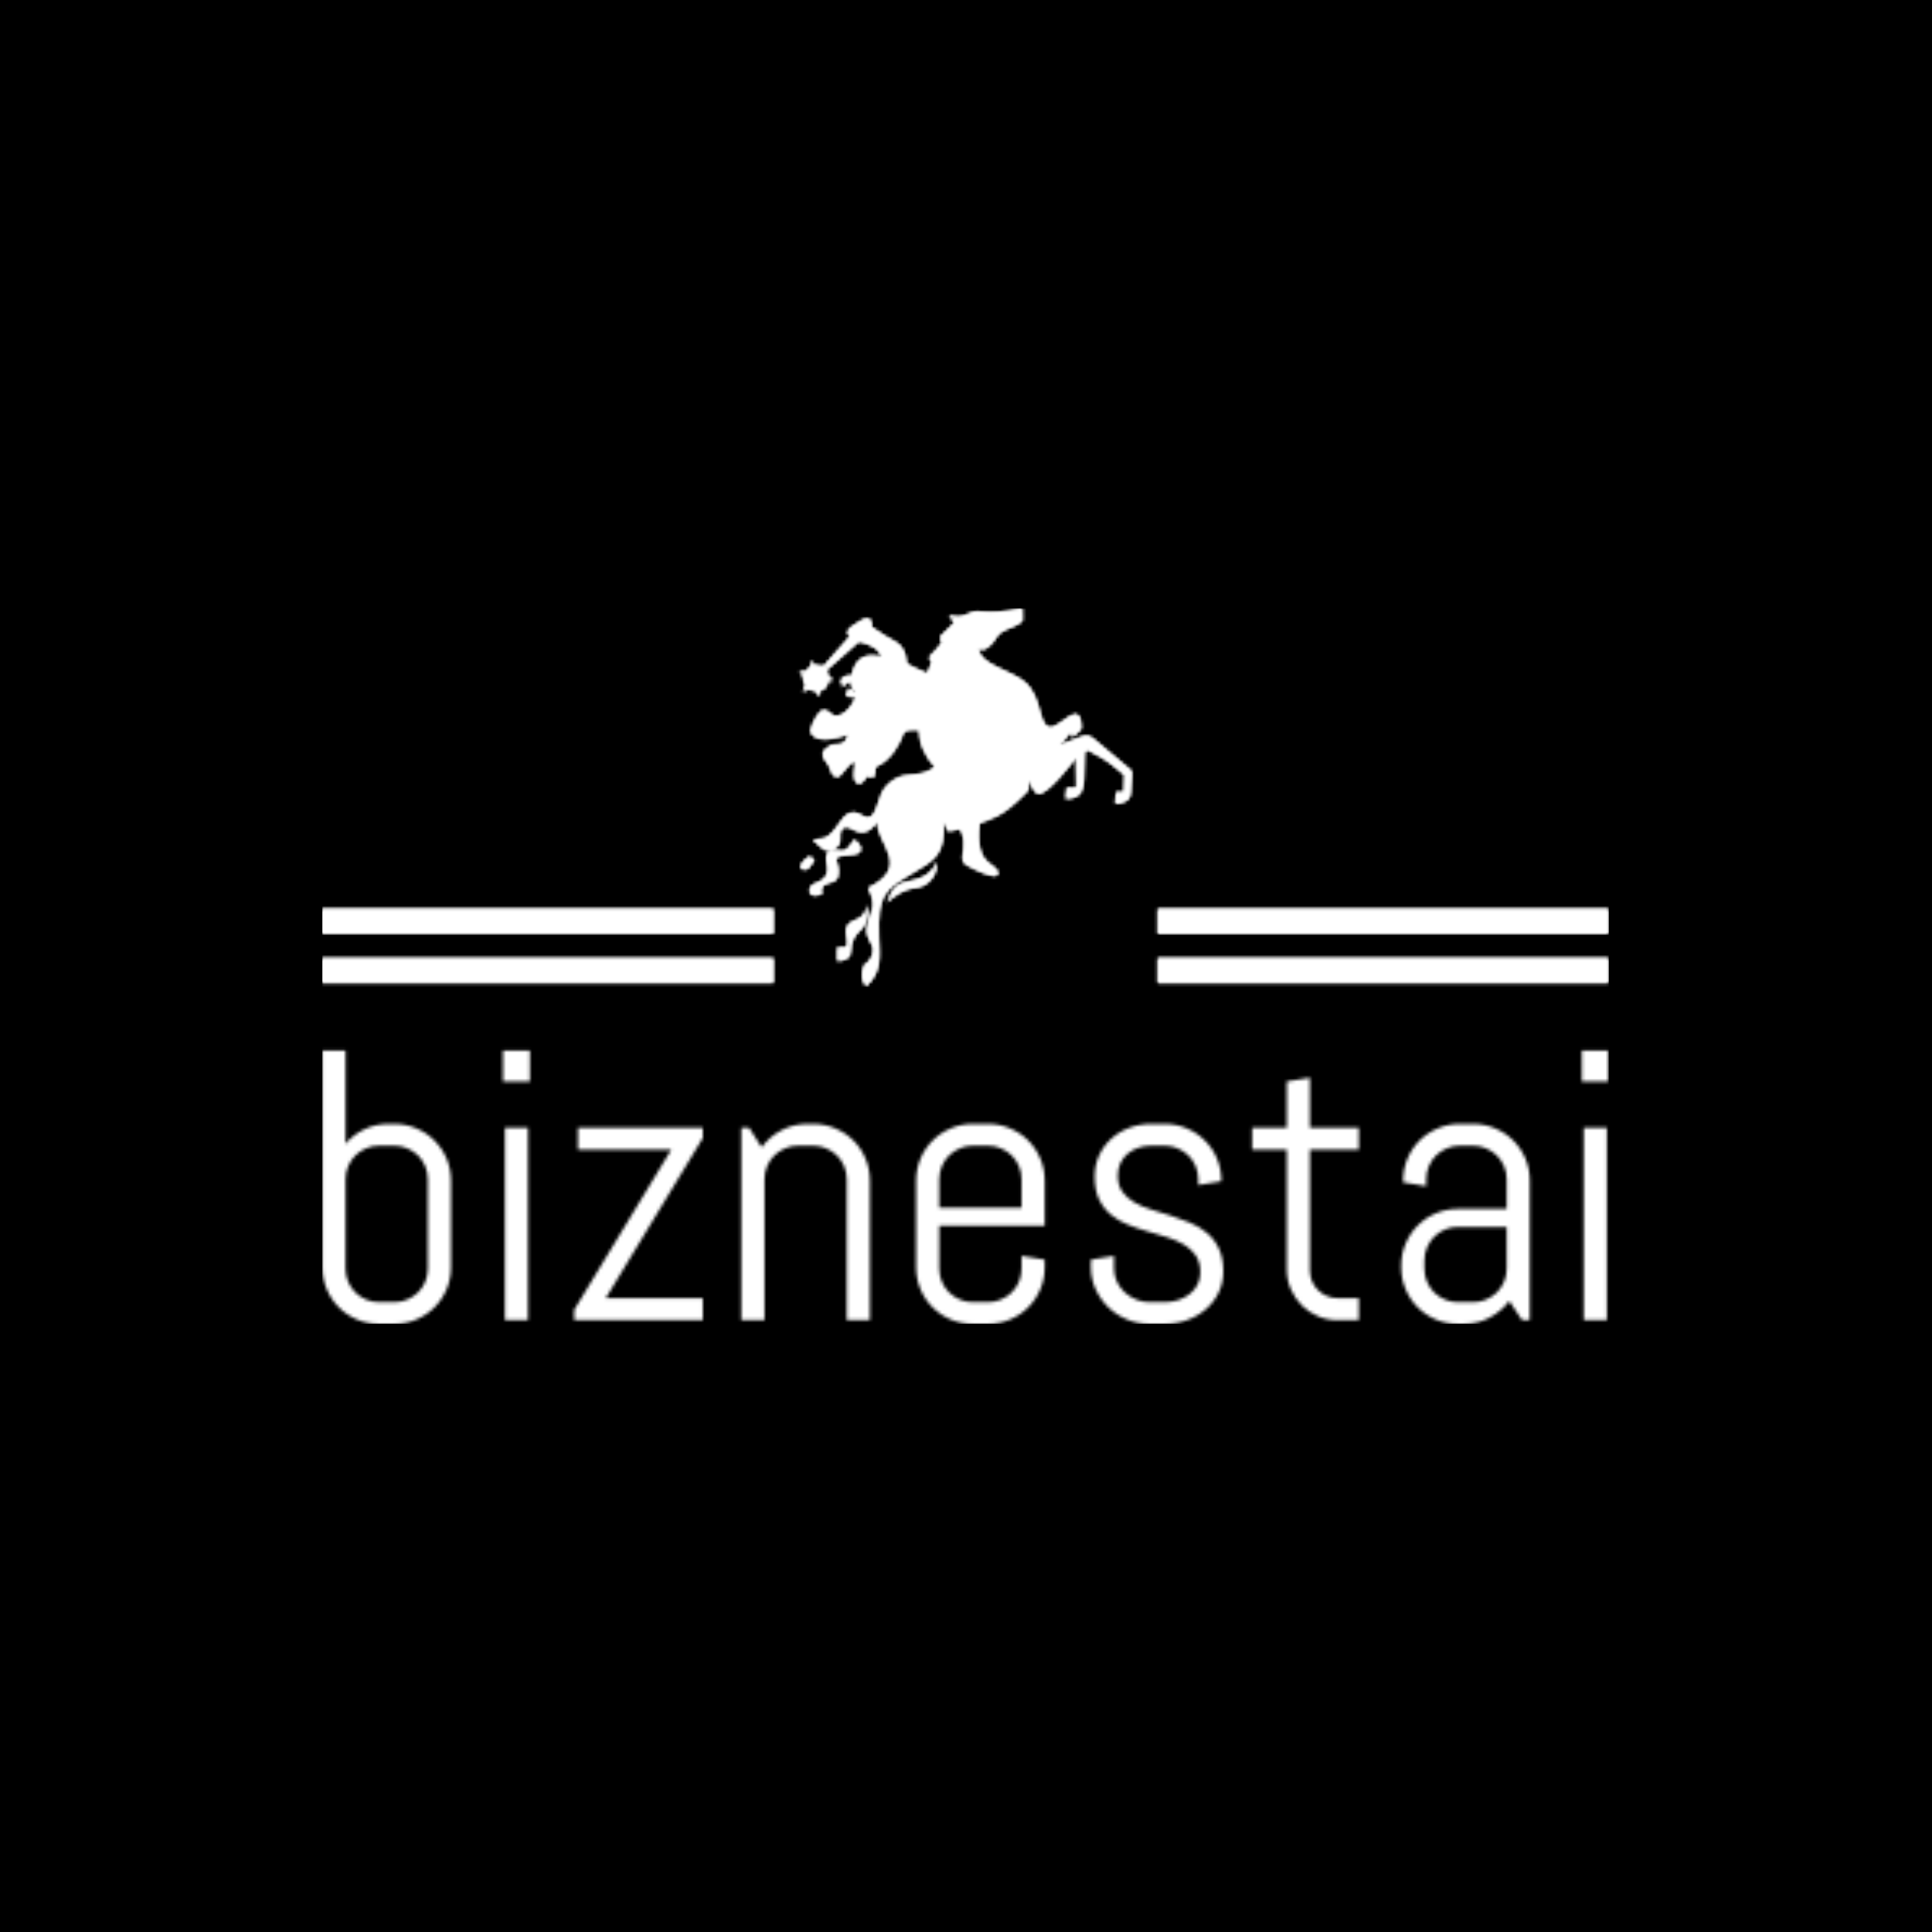<svg xmlns="http://www.w3.org/2000/svg" version="1.1" xmlns:xlink="http://www.w3.org/1999/xlink" xmlns:svgjs="http://svgjs.dev/svgjs" width="1500" height="1500" viewBox="0 0 1500 1500"><rect width="1500" height="1500" fill="#000000"></rect><g transform="matrix(0.667,0,0,0.667,249.394,472.322)"><svg viewBox="0 0 396 220" data-background-color="#000000" preserveAspectRatio="xMidYMid meet" height="833" width="1500" xmlns="http://www.w3.org/2000/svg" xmlns:xlink="http://www.w3.org/1999/xlink"><g id="tight-bounds" transform="matrix(1,0,0,1,0.24,0.004)"><svg viewBox="0 0 395.52 219.991" height="219.991" width="395.52"><g><svg viewBox="0 0 395.52 219.991" height="219.991" width="395.52"><g transform="matrix(1,0,0,1,0,135.963)"><svg viewBox="0 0 395.52 84.028" height="84.028" width="395.52"><g id="textblocktransform"><svg viewBox="0 0 395.52 84.028" height="84.028" width="395.52" id="textblock"><g><svg viewBox="0 0 395.52 84.028" height="84.028" width="395.52"><g transform="matrix(1,0,0,1,0,0)"><svg width="395.52" viewBox="3 -35.01 167.07 35.5" height="84.028" data-palette-color="url(#74180542-4597-4aa6-9eef-401b697a5ca6)"></svg></g></svg></g></svg></g></svg></g><g transform="matrix(1,0,0,1,138.649,0)"><svg viewBox="0 0 118.223 116.126" height="116.126" width="118.223"><g><svg xmlns="http://www.w3.org/2000/svg" xmlns:xlink="http://www.w3.org/1999/xlink" version="1.1" x="8" y="0" viewBox="12.268 7.138 75.463 85.727" enable-background="new 0 0 100 100" xml:space="preserve" height="116.126" width="102.223" class="icon-icon-0" data-fill-palette-color="accent" id="icon-0"></svg></g></svg></g><g></g></svg></g><defs></defs><mask id="fe9344e4-4577-46b7-b20e-74cb37c1d979"><g id="SvgjsG1790"><svg viewBox="0 0 395.52 219.991" height="219.991" width="395.52"><g><svg viewBox="0 0 395.52 219.991" height="219.991" width="395.52"><g transform="matrix(1,0,0,1,0,135.963)"><svg viewBox="0 0 395.52 84.028" height="84.028" width="395.52"><g id="SvgjsG1789"><svg viewBox="0 0 395.52 84.028" height="84.028" width="395.52" id="SvgjsSvg1788"><g><svg viewBox="0 0 395.52 84.028" height="84.028" width="395.52"><g transform="matrix(1,0,0,1,0,0)"><svg width="395.52" viewBox="3 -35.01 167.07 35.5" height="84.028" data-palette-color="url(#74180542-4597-4aa6-9eef-401b697a5ca6)"><path d="M19.7-6.86L19.7-6.86Q19.7-5.35 19.13-4 18.55-2.66 17.55-1.66 16.55-0.66 15.21-0.09 13.87 0.49 12.35 0.49L12.35 0.49 10.35 0.49Q8.84 0.49 7.5-0.09 6.15-0.66 5.15-1.66 4.15-2.66 3.58-4 3-5.35 3-6.86L3-6.86 3-35.01 6.01-35.01 6.01-22.9Q7.03-24.12 8.47-24.8 9.91-25.49 11.6-25.49L11.6-25.49 12.35-25.49Q13.87-25.49 15.21-24.91 16.55-24.34 17.55-23.34 18.55-22.34 19.13-21 19.7-19.65 19.7-18.14L19.7-18.14 19.7-6.86ZM16.7-6.69L16.7-18.31Q16.7-19.21 16.36-20.01 16.02-20.8 15.43-21.39 14.84-21.97 14.05-22.31 13.26-22.66 12.35-22.66L12.35-22.66 10.35-22.66Q9.45-22.66 8.65-22.31 7.86-21.97 7.28-21.39 6.69-20.8 6.35-20.01 6.01-19.21 6.01-18.31L6.01-18.31 6.01-6.69Q6.01-5.79 6.35-4.99 6.69-4.2 7.28-3.61 7.86-3.03 8.65-2.69 9.45-2.34 10.35-2.34L10.35-2.34 12.35-2.34Q13.26-2.34 14.05-2.69 14.84-3.03 15.43-3.61 16.02-4.2 16.36-4.99 16.7-5.79 16.7-6.69L16.7-6.69ZM29.95-31.01L26.46-31.01 26.46-35.01 29.95-35.01 29.95-31.01ZM29.71 0L26.71 0 26.71-25 29.71-25 29.71 0ZM52.41 0L35.71 0 35.71-1.34 48.31-22.14 36.2-22.14 36.2-25 52.41-25 52.41-23.66 39.81-2.86 52.41-2.86 52.41 0ZM74.11 0L71.11 0 71.11-18.31Q71.11-19.21 70.77-20.01 70.43-20.8 69.84-21.39 69.26-21.97 68.46-22.31 67.67-22.66 66.76-22.66L66.76-22.66 64.76-22.66Q63.86-22.66 63.07-22.31 62.27-21.97 61.69-21.39 61.1-20.8 60.76-20.01 60.42-19.21 60.42-18.31L60.42-18.31 60.42 0 57.41 0 57.41-25 58.42-25 60.05-22.46Q61.08-23.85 62.63-24.67 64.18-25.49 66.01-25.49L66.01-25.49 66.76-25.49Q68.28-25.49 69.62-24.91 70.96-24.34 71.97-23.34 72.97-22.34 73.54-21 74.11-19.65 74.11-18.14L74.11-18.14 74.11 0ZM96.82-6.86L96.82-6.86Q96.82-5.35 96.24-4 95.67-2.66 94.67-1.66 93.67-0.66 92.32-0.09 90.98 0.49 89.47 0.49L89.47 0.49 87.47 0.49Q85.95 0.49 84.61-0.09 83.27-0.66 82.27-1.66 81.26-2.66 80.69-4 80.12-5.35 80.12-6.86L80.12-6.86 80.12-18.14Q80.12-19.65 80.69-21 81.26-22.34 82.27-23.34 83.27-24.34 84.61-24.91 85.95-25.49 87.47-25.49L87.47-25.49 89.47-25.49Q90.98-25.49 92.32-24.91 93.67-24.34 94.67-23.34 95.67-22.34 96.24-21 96.82-19.65 96.82-18.14L96.82-18.14 96.82-12.26 83.12-12.26 83.12-6.69Q83.12-5.79 83.46-4.99 83.8-4.2 84.39-3.61 84.98-3.03 85.77-2.69 86.56-2.34 87.47-2.34L87.47-2.34 89.47-2.34Q90.37-2.34 91.16-2.69 91.96-3.03 92.54-3.61 93.13-4.2 93.47-4.99 93.81-5.79 93.81-6.69L93.81-6.69 93.81-8.35 96.82-7.86 96.82-6.86ZM93.81-14.6L93.81-18.31Q93.81-19.21 93.47-20.01 93.13-20.8 92.54-21.39 91.96-21.97 91.16-22.31 90.37-22.66 89.47-22.66L89.47-22.66 87.47-22.66Q86.56-22.66 85.77-22.31 84.98-21.97 84.39-21.39 83.8-20.8 83.46-20.01 83.12-19.21 83.12-18.31L83.12-18.31 83.12-14.6 93.81-14.6ZM120.01-6.35L120.01-6.35Q120.01-4.83 119.4-3.58 118.79-2.32 117.74-1.42 116.69-0.51 115.31-0.01 113.93 0.49 112.41 0.49L112.41 0.49 110.41 0.49Q108.9 0.49 107.52-0.09 106.14-0.66 105.1-1.66 104.06-2.66 103.44-4 102.82-5.35 102.82-6.86L102.82-6.86 102.82-7.86 105.82-8.35 105.82-6.69Q105.82-5.79 106.2-4.99 106.58-4.2 107.21-3.61 107.85-3.03 108.68-2.69 109.51-2.34 110.41-2.34L110.41-2.34 112.41-2.34Q113.32-2.34 114.15-2.61 114.98-2.88 115.62-3.38 116.27-3.88 116.65-4.59 117.03-5.3 117.03-6.2L117.03-6.2Q117.03-7.54 116.44-8.4 115.86-9.25 114.89-9.83 113.93-10.4 112.7-10.78 111.46-11.16 110.17-11.54 108.87-11.91 107.64-12.4 106.41-12.89 105.44-13.68 104.48-14.48 103.89-15.67 103.31-16.87 103.31-18.65L103.31-18.65Q103.31-20.17 103.89-21.42 104.48-22.68 105.48-23.58 106.48-24.49 107.81-24.99 109.14-25.49 110.66-25.49L110.66-25.49 112.41-25.49Q113.93-25.49 115.27-24.91 116.61-24.34 117.61-23.34 118.62-22.34 119.19-21 119.76-19.65 119.76-18.14L119.76-18.14 119.76-18.04 116.76-17.55 116.76-18.31Q116.76-19.21 116.42-20.01 116.08-20.8 115.49-21.39 114.9-21.97 114.11-22.31 113.32-22.66 112.41-22.66L112.41-22.66 110.66-22.66Q109.75-22.66 108.96-22.39 108.17-22.12 107.58-21.62 106.99-21.12 106.65-20.41 106.31-19.7 106.31-18.8L106.31-18.8Q106.31-17.5 106.9-16.69 107.48-15.87 108.45-15.31 109.41-14.75 110.64-14.37 111.88-13.99 113.16-13.59 114.44-13.18 115.67-12.67 116.91-12.16 117.87-11.35 118.84-10.55 119.42-9.34 120.01-8.13 120.01-6.35ZM137.61 0L134.87 0Q133.51 0 132.3-0.51 131.09-1.03 130.2-1.93 129.31-2.83 128.78-4.03 128.26-5.22 128.26-6.59L128.26-6.59 128.26-22.14 123.76-22.14 123.76-25 128.26-25 128.26-31.01 131.26-31.49 131.26-25 137.61-25 137.61-22.14 131.26-22.14 131.26-6.45Q131.26-5.69 131.54-5.04 131.82-4.39 132.31-3.91 132.8-3.42 133.46-3.14 134.12-2.86 134.87-2.86L134.87-2.86 137.61-2.86 137.61 0ZM159.82 0L158.82 0 157.16-2.49Q156.13-1.15 154.6-0.33 153.06 0.49 151.23 0.49L151.23 0.49 150.47 0.49Q148.96 0.49 147.61-0.09 146.27-0.66 145.27-1.66 144.27-2.66 143.7-4 143.12-5.35 143.12-6.86L143.12-6.86 143.12-7.1Q143.12-8.62 143.7-9.96 144.27-11.3 145.27-12.3 146.27-13.31 147.61-13.88 148.96-14.45 150.47-14.45L150.47-14.45 156.82-14.45 156.82-18.31Q156.82-19.21 156.48-20.01 156.13-20.8 155.55-21.39 154.96-21.97 154.17-22.31 153.38-22.66 152.47-22.66L152.47-22.66 150.71-22.66Q149.81-22.66 149.02-22.31 148.22-21.97 147.64-21.39 147.05-20.8 146.71-20.01 146.37-19.21 146.37-18.31L146.37-18.31 146.37-17.41 143.37-17.9 143.37-18.14Q143.37-19.65 143.94-21 144.51-22.34 145.51-23.34 146.52-24.34 147.86-24.91 149.2-25.49 150.71-25.49L150.71-25.49 152.47-25.49Q153.99-25.49 155.33-24.91 156.67-24.34 157.67-23.34 158.67-22.34 159.25-21 159.82-19.65 159.82-18.14L159.82-18.14 159.82 0ZM156.82-6.69L156.82-12.11 150.47-12.11Q149.57-12.11 148.77-11.77 147.98-11.43 147.39-10.83 146.81-10.23 146.47-9.44 146.13-8.64 146.13-7.74L146.13-7.74 146.13-6.69Q146.13-5.79 146.47-4.99 146.81-4.2 147.39-3.61 147.98-3.03 148.77-2.69 149.57-2.34 150.47-2.34L150.47-2.34 152.47-2.34Q153.38-2.34 154.17-2.69 154.96-3.03 155.55-3.61 156.13-4.2 156.48-4.99 156.82-5.79 156.82-6.69L156.82-6.69ZM170.07-31.01L166.58-31.01 166.58-35.01 170.07-35.01 170.07-31.01ZM169.83 0L166.83 0 166.83-25 169.83-25 169.83 0Z" opacity="1" transform="matrix(1,0,0,1,0,0)" fill="white" class="wordmark-text-0" id="SvgjsPath1787"></path></svg></g></svg></g></svg></g></svg></g><g transform="matrix(1,0,0,1,138.649,0)"><svg viewBox="0 0 118.223 116.126" height="116.126" width="118.223"><g><svg xmlns="http://www.w3.org/2000/svg" xmlns:xlink="http://www.w3.org/1999/xlink" version="1.1" x="8" y="0" viewBox="12.268 7.138 75.463 85.727" enable-background="new 0 0 100 100" xml:space="preserve" height="116.126" width="102.223" class="icon-icon-0" data-fill-palette-color="accent" id="SvgjsSvg1786"><path fill-rule="evenodd" clip-rule="evenodd" d="M62.88 7.138c0 0.974 0.032 1.752 0.032 2.726-1.062 1.358-3.549 1.696-4.94 2.731-0.99 0.737-1.242 1.708-2.062 2.57-1.45 1.524-2.439 1.621-3.026 0.868 0.049 3.981 7.481 5.144 10.611 7.928 3.866 3.438 2.938 9.481 5.461 10.158 2.39 0.641 7.309-7.152 7.297 0.367-0.758 0.703-1.223 1.187-1.98 1.891-0.329-2.627-1.121 0.426-3.246 1.948 1.941-0.757 3.297-1.26 5.238-2.017 0.997-0.389 1.749-0.378 2.58 0.305 2.945 2.422 5.648 4.779 8.58 7.195 0.347 0.286 0.319 0.674 0.29 1.126l-0.266 4.128c-0.127 1.964-2.263 2.365-3.436 2.41 0.054-0.866 0.108-1.732 0.162-2.597 0.484 0 0.967 0 1.451 0 0.432 0 0.337-0.042 0.35-0.467 0.031-0.954 0.063-1.908 0.094-2.862 0.004-0.136 0.079-0.576-0.023-0.665-4.842-4.197-5.589-4.07-8.169-5.553-0.408-0.235-0.779 0.245-0.802 0.361-0.135 0.683-0.057 1.454-0.11 2.153-0.132 1.71 0.005 3.688-0.243 5.308-0.309 2.018-1.216 3.116-3.988 3.185l0.24-2.435 1.83 0.02c0.07 0.001 0.126-0.048 0.177-0.077 0.272-0.153 0.215-0.389 0.211-0.654l-0.108-6.268c-0.999 1.32-6.534 8.574-8.602 8.251-0.859-0.134-1.669-2.141-2.273-3.382 0.033 0.461 0.066 0.923 0.099 1.385 0.052 0.736 0.013 1.14-0.542 1.71-5.66 5.813-8.094 5.956-10.594 6.97-0.351 2.687-0.28 5.029 0.401 6.86 0.594 1.597 2.103 2.586 3.298 3.512 0.41 0.318 0.486 1.069 0.458 1.219-0.052 0.28-0.244 0.306-0.558 0.355-1.232 0.191-4.136-1.161-6.015-2.17-0.879-0.473-1.569-0.868-1.402-2.317 0.065-0.567 0.197-0.969 0.232-1.408 0.257-3.22-0.325-3.388-0.796-4.752-1.249 0.327-2.176 0.489-2.743 0.524-0.433-0.812-0.792-1.66-1.152-2.471 0.712 8.047-2.343 9.179-6.893 11.93-6.335 3.83-8.056 4.652-7.708 14.742 0.136 3.949 0.775 7.893-2.929 10.986-1.014-1.39-1.006-2.938-0.445-4.411 0.047-0.125 0.04-0.3 0.154-0.372 1.174-0.743 1.952-1.924 1.993-3.439 0.04-1.476-1.767-2.741-1.423-4.953 0.629-4.055 2.612-4.373 0.309-9.09 10.175-4.943 1.595-10.324 2.082-15.194-2.016 2.744-3.48 3.089-5.72 1.803-2.415-1.386-3.013 0.66-2.826 2.235 0.144 1.208-0.654 2-1.752 2.521-1.743 0.823-3.214-1.473-4.363-2.334 1.926-0.421 3.004 0.749 5.868-3.5 1.392-2.065 2.732-3.538 5.182-1.999 2.487 1.563 3.02-0.53 4.39-4.538 0.795-2.326 3.41-4.349 5.889-4.541 4.117-0.319 4.41-0.68 6.406-1.852-2.457-2.705-3.648-5.74-3.571-8.445-0.93-0.063-3.29-0.325-3.667 0.761-0.751 2.165-2.767 6.014-5.972 7.391-0.955 0.411 0.048 2.514-1.134 2.587-0.59 0.037-0.617-0.625-0.956-0.383-0.778 0.556-1.126 2.008-2.115 1.75-1.978-0.517-0.227-4.87-0.902-4.919-1.275-0.093-3.096 3.749-4.052 3.438-1.454-0.472-1.155-1.724-1.866-2.793-0.712-1.069-1.675-1.749-1.033-3.092 0.122-0.254 0.434-0.31 0.678-0.549 0.407-0.399 0.886-0.923 1.889-0.884 2.936 0.114 2.486-1.851 3.155-2.385-6.927 2.391-8.231 0.448-8.66-0.408-0.283-0.566 0.787-3.094 1.982-4.492 0.701-0.82 1.492-0.741 2.524 0.294 1.457 1.461 4.347-0.296 5.683-3.761-0.406-0.318-1.718 0.141-1.963-0.347l-0.341-0.68 0.59-0.16-0.151-0.653c0.534-0.05 0.56-0.096 0.952 0.259 0.073 0.066 0.21 0.311 0.291 0.367 0.241 0.166 0.444 0.066 0.569-0.104-0.936-0.866-1.036-1.347-0.994-2.212-0.779-0.191-1.588 0.806-2.103 1.281 0.016-0.319 0.097-0.842 0.114-1.161-0.188-0.101-0.319-0.096-0.581-0.139 0.213-0.416 0.673-0.957 1.094-1.15 0.413-0.19 1.018-0.248 1.443-0.182 0.148-0.187 0.215-0.148 0.281-0.438 0.917-4.008 3.524-4.614 6.607-3.792-0.12-1.777-2.835-3.17-5.127-3.539-2.435 2.218-4.901 4.246-7.336 6.464 0.274 0.541 0.468 1.082 0.487 1.623 0.379 0.216 0.758 0.433 1.136 0.649-0.433 0.108-0.866 0.216-1.299 0.325-0.118 1.275-0.819 1.851-1.786 2.11 0 0.433 0 0.866 0 1.299-0.433-0.487-0.834-0.879-1.267-1.366-0.572 0.032-0.868-0.127-1.27-0.254l-1.384 0.515 0.604-1.369c-0.328-0.675-0.6-1.565-0.579-2.234-0.27-0.325-0.541-0.649-0.812-0.974 0.487 0 0.974 0 1.461 0 0.247-0.457 0.636-0.771 1.136-0.974 0.054-0.487 0.108-0.974 0.162-1.461 0.325 0.379 0.649 0.757 0.974 1.136 0.595-0.094 1.191-0.083 1.786 0.162 2.002-2.272 4.004-4.545 6.006-6.817-1.08-0.816-0.359-1.76 0.508-2.271 1.157-0.684 1.969-1.363 2.436-1.544 0.87-0.337 2.061-0.677 1.925 1.705 1.477 0.913 2.931 2.082 4.482 2.823 2.249 1.075 3.247 2.562 3.539 5.551 1.483 0.774 2.909 1.528 4.64 2.177 0.364-0.88 0.758-1.7 1.037-2.664-0.413-0.405-0.697-0.909-0.43-1.261 0.644-0.852 1.855-1.576 2.802-3.379-0.46-0.382-0.616-0.879-0.287-1.231 0.715-0.763 2.11-1.999 3.047-2.989-0.433-0.595-0.802-1.095-1.235-1.69 1.868 0.385 2.631 0.558 4.644-0.431C53.51 7.001 53.38 9.059 62.88 7.138L62.88 7.138zM43.553 64.652c0.08 2.738-1.894 5.61-4.941 5.899-2.657 0.252-4.805 1.766-6.402 3.326 2.103-5.968 4.547-3.874 8.358-5.879C41.781 67.36 42.968 66.132 43.553 64.652L43.553 64.652zM27.768 74.493c0.553 6.982-3.614 4.401-3.89 10.717-0.064 1.474-1.615 1.858-2.944 1.925 0-1.003 0-2.005 0-3.007 0.615 0 1.23 0 1.845 0 0.826-0.614 0.192-2.353 0.154-3.464-0.042-1.24 0.297-2.014 1.737-2.615C25.823 77.568 27.007 77.288 27.768 74.493L27.768 74.493zM24.83 59.596c-0.59 0.691-1.62 2.907-3.21 2.581-2.445-0.502-3.679 0.374-3.059 2.812 0.918 3.606-1.935 4.272-2.949 4.717-1.468 0.644-1.659 3.632 1.838 2.191-0.882-2.556 1.942-2.245 3.001-3.068 1.142-0.888 0.692-3.07 0.259-4.181-0.896-2.3 4.543-0.841 5.369-2.397C26.549 61.362 25.873 60.75 24.83 59.596L24.83 59.596zM15.673 64.447c-0.507 0.538-0.99 1.076-1.315 1.614-0.051 0.085-0.467 0.222-0.188 0.231-2.187 0.501-2.209-1.162 0.547-2.938C15.035 63.719 15.354 64.083 15.673 64.447L15.673 64.447z" fill="black"></path></svg></g></svg></g><g><rect width="138.649" height="7.578" y="107.549" x="256.871" fill="black"></rect><rect width="138.649" height="7.578" y="107.549" x="0" fill="black"></rect><rect width="138.649" height="7.578" y="92.393" x="256.871" fill="black"></rect><rect width="138.649" height="7.578" y="92.393" x="0" fill="black"></rect></g></svg></g><defs><mask></mask></defs></svg><rect width="395.52" height="219.991" fill="black" stroke="none" visibility="hidden"></rect></g></mask><linearGradient x1="0" x2="1" y1="0.578" y2="0.595" id="74180542-4597-4aa6-9eef-401b697a5ca6"><stop stop-color="#6ee2f5" offset="0"></stop><stop stop-color="#6454f0" offset="1"></stop></linearGradient><rect width="395.52" height="219.991" fill="#ffffff" mask="url(#fe9344e4-4577-46b7-b20e-74cb37c1d979)" data-fill-palette-color="primary"></rect><mask id="b4e7ecf7-3cb6-452b-9910-a986c7e9be36"><g id="SvgjsG1809"><svg viewBox="0 0 395.52 219.991" height="219.991" width="395.52"><g><svg viewBox="0 0 395.52 219.991" height="219.991" width="395.52"><g transform="matrix(1,0,0,1,0,135.963)"><svg viewBox="0 0 395.52 84.028" height="84.028" width="395.52"><g id="SvgjsG1808"><svg viewBox="0 0 395.52 84.028" height="84.028" width="395.52" id="SvgjsSvg1807"><g><svg viewBox="0 0 395.52 84.028" height="84.028" width="395.52"><g transform="matrix(1,0,0,1,0,0)"><svg width="395.52" viewBox="3 -35.01 167.07 35.5" height="84.028" data-palette-color="url(#74180542-4597-4aa6-9eef-401b697a5ca6)"></svg></g></svg></g></svg></g></svg></g><g transform="matrix(1,0,0,1,138.649,0)"><svg viewBox="0 0 118.223 116.126" height="116.126" width="118.223"><g><svg xmlns="http://www.w3.org/2000/svg" xmlns:xlink="http://www.w3.org/1999/xlink" version="1.1" x="8" y="0" viewBox="12.268 7.138 75.463 85.727" enable-background="new 0 0 100 100" xml:space="preserve" height="116.126" width="102.223" class="icon-icon-0" data-fill-palette-color="accent" id="SvgjsSvg1806"><path fill-rule="evenodd" clip-rule="evenodd" d="M62.88 7.138c0 0.974 0.032 1.752 0.032 2.726-1.062 1.358-3.549 1.696-4.94 2.731-0.99 0.737-1.242 1.708-2.062 2.57-1.45 1.524-2.439 1.621-3.026 0.868 0.049 3.981 7.481 5.144 10.611 7.928 3.866 3.438 2.938 9.481 5.461 10.158 2.39 0.641 7.309-7.152 7.297 0.367-0.758 0.703-1.223 1.187-1.98 1.891-0.329-2.627-1.121 0.426-3.246 1.948 1.941-0.757 3.297-1.26 5.238-2.017 0.997-0.389 1.749-0.378 2.58 0.305 2.945 2.422 5.648 4.779 8.58 7.195 0.347 0.286 0.319 0.674 0.29 1.126l-0.266 4.128c-0.127 1.964-2.263 2.365-3.436 2.41 0.054-0.866 0.108-1.732 0.162-2.597 0.484 0 0.967 0 1.451 0 0.432 0 0.337-0.042 0.35-0.467 0.031-0.954 0.063-1.908 0.094-2.862 0.004-0.136 0.079-0.576-0.023-0.665-4.842-4.197-5.589-4.07-8.169-5.553-0.408-0.235-0.779 0.245-0.802 0.361-0.135 0.683-0.057 1.454-0.11 2.153-0.132 1.71 0.005 3.688-0.243 5.308-0.309 2.018-1.216 3.116-3.988 3.185l0.24-2.435 1.83 0.02c0.07 0.001 0.126-0.048 0.177-0.077 0.272-0.153 0.215-0.389 0.211-0.654l-0.108-6.268c-0.999 1.32-6.534 8.574-8.602 8.251-0.859-0.134-1.669-2.141-2.273-3.382 0.033 0.461 0.066 0.923 0.099 1.385 0.052 0.736 0.013 1.14-0.542 1.71-5.66 5.813-8.094 5.956-10.594 6.97-0.351 2.687-0.28 5.029 0.401 6.86 0.594 1.597 2.103 2.586 3.298 3.512 0.41 0.318 0.486 1.069 0.458 1.219-0.052 0.28-0.244 0.306-0.558 0.355-1.232 0.191-4.136-1.161-6.015-2.17-0.879-0.473-1.569-0.868-1.402-2.317 0.065-0.567 0.197-0.969 0.232-1.408 0.257-3.22-0.325-3.388-0.796-4.752-1.249 0.327-2.176 0.489-2.743 0.524-0.433-0.812-0.792-1.66-1.152-2.471 0.712 8.047-2.343 9.179-6.893 11.93-6.335 3.83-8.056 4.652-7.708 14.742 0.136 3.949 0.775 7.893-2.929 10.986-1.014-1.39-1.006-2.938-0.445-4.411 0.047-0.125 0.04-0.3 0.154-0.372 1.174-0.743 1.952-1.924 1.993-3.439 0.04-1.476-1.767-2.741-1.423-4.953 0.629-4.055 2.612-4.373 0.309-9.09 10.175-4.943 1.595-10.324 2.082-15.194-2.016 2.744-3.48 3.089-5.72 1.803-2.415-1.386-3.013 0.66-2.826 2.235 0.144 1.208-0.654 2-1.752 2.521-1.743 0.823-3.214-1.473-4.363-2.334 1.926-0.421 3.004 0.749 5.868-3.5 1.392-2.065 2.732-3.538 5.182-1.999 2.487 1.563 3.02-0.53 4.39-4.538 0.795-2.326 3.41-4.349 5.889-4.541 4.117-0.319 4.41-0.68 6.406-1.852-2.457-2.705-3.648-5.74-3.571-8.445-0.93-0.063-3.29-0.325-3.667 0.761-0.751 2.165-2.767 6.014-5.972 7.391-0.955 0.411 0.048 2.514-1.134 2.587-0.59 0.037-0.617-0.625-0.956-0.383-0.778 0.556-1.126 2.008-2.115 1.75-1.978-0.517-0.227-4.87-0.902-4.919-1.275-0.093-3.096 3.749-4.052 3.438-1.454-0.472-1.155-1.724-1.866-2.793-0.712-1.069-1.675-1.749-1.033-3.092 0.122-0.254 0.434-0.31 0.678-0.549 0.407-0.399 0.886-0.923 1.889-0.884 2.936 0.114 2.486-1.851 3.155-2.385-6.927 2.391-8.231 0.448-8.66-0.408-0.283-0.566 0.787-3.094 1.982-4.492 0.701-0.82 1.492-0.741 2.524 0.294 1.457 1.461 4.347-0.296 5.683-3.761-0.406-0.318-1.718 0.141-1.963-0.347l-0.341-0.68 0.59-0.16-0.151-0.653c0.534-0.05 0.56-0.096 0.952 0.259 0.073 0.066 0.21 0.311 0.291 0.367 0.241 0.166 0.444 0.066 0.569-0.104-0.936-0.866-1.036-1.347-0.994-2.212-0.779-0.191-1.588 0.806-2.103 1.281 0.016-0.319 0.097-0.842 0.114-1.161-0.188-0.101-0.319-0.096-0.581-0.139 0.213-0.416 0.673-0.957 1.094-1.15 0.413-0.19 1.018-0.248 1.443-0.182 0.148-0.187 0.215-0.148 0.281-0.438 0.917-4.008 3.524-4.614 6.607-3.792-0.12-1.777-2.835-3.17-5.127-3.539-2.435 2.218-4.901 4.246-7.336 6.464 0.274 0.541 0.468 1.082 0.487 1.623 0.379 0.216 0.758 0.433 1.136 0.649-0.433 0.108-0.866 0.216-1.299 0.325-0.118 1.275-0.819 1.851-1.786 2.11 0 0.433 0 0.866 0 1.299-0.433-0.487-0.834-0.879-1.267-1.366-0.572 0.032-0.868-0.127-1.27-0.254l-1.384 0.515 0.604-1.369c-0.328-0.675-0.6-1.565-0.579-2.234-0.27-0.325-0.541-0.649-0.812-0.974 0.487 0 0.974 0 1.461 0 0.247-0.457 0.636-0.771 1.136-0.974 0.054-0.487 0.108-0.974 0.162-1.461 0.325 0.379 0.649 0.757 0.974 1.136 0.595-0.094 1.191-0.083 1.786 0.162 2.002-2.272 4.004-4.545 6.006-6.817-1.08-0.816-0.359-1.76 0.508-2.271 1.157-0.684 1.969-1.363 2.436-1.544 0.87-0.337 2.061-0.677 1.925 1.705 1.477 0.913 2.931 2.082 4.482 2.823 2.249 1.075 3.247 2.562 3.539 5.551 1.483 0.774 2.909 1.528 4.64 2.177 0.364-0.88 0.758-1.7 1.037-2.664-0.413-0.405-0.697-0.909-0.43-1.261 0.644-0.852 1.855-1.576 2.802-3.379-0.46-0.382-0.616-0.879-0.287-1.231 0.715-0.763 2.11-1.999 3.047-2.989-0.433-0.595-0.802-1.095-1.235-1.69 1.868 0.385 2.631 0.558 4.644-0.431C53.51 7.001 53.38 9.059 62.88 7.138L62.88 7.138zM43.553 64.652c0.08 2.738-1.894 5.61-4.941 5.899-2.657 0.252-4.805 1.766-6.402 3.326 2.103-5.968 4.547-3.874 8.358-5.879C41.781 67.36 42.968 66.132 43.553 64.652L43.553 64.652zM27.768 74.493c0.553 6.982-3.614 4.401-3.89 10.717-0.064 1.474-1.615 1.858-2.944 1.925 0-1.003 0-2.005 0-3.007 0.615 0 1.23 0 1.845 0 0.826-0.614 0.192-2.353 0.154-3.464-0.042-1.24 0.297-2.014 1.737-2.615C25.823 77.568 27.007 77.288 27.768 74.493L27.768 74.493zM24.83 59.596c-0.59 0.691-1.62 2.907-3.21 2.581-2.445-0.502-3.679 0.374-3.059 2.812 0.918 3.606-1.935 4.272-2.949 4.717-1.468 0.644-1.659 3.632 1.838 2.191-0.882-2.556 1.942-2.245 3.001-3.068 1.142-0.888 0.692-3.07 0.259-4.181-0.896-2.3 4.543-0.841 5.369-2.397C26.549 61.362 25.873 60.75 24.83 59.596L24.83 59.596zM15.673 64.447c-0.507 0.538-0.99 1.076-1.315 1.614-0.051 0.085-0.467 0.222-0.188 0.231-2.187 0.501-2.209-1.162 0.547-2.938C15.035 63.719 15.354 64.083 15.673 64.447L15.673 64.447z" fill="white"></path></svg></g></svg></g><g><rect width="138.649" height="7.578" y="107.549" x="256.871" fill="white"></rect><rect width="138.649" height="7.578" y="107.549" x="0" fill="white"></rect><rect width="138.649" height="7.578" y="92.393" x="256.871" fill="white"></rect><rect width="138.649" height="7.578" y="92.393" x="0" fill="white"></rect></g></svg></g><defs><mask></mask></defs><mask><g id="SvgjsG1805"><svg viewBox="0 0 395.52 219.991" height="219.991" width="395.52"><g><svg viewBox="0 0 395.52 219.991" height="219.991" width="395.52"><g transform="matrix(1,0,0,1,0,135.963)"><svg viewBox="0 0 395.52 84.028" height="84.028" width="395.52"><g id="SvgjsG1804"><svg viewBox="0 0 395.52 84.028" height="84.028" width="395.52" id="SvgjsSvg1803"><g><svg viewBox="0 0 395.52 84.028" height="84.028" width="395.52"><g transform="matrix(1,0,0,1,0,0)"><svg width="395.52" viewBox="3 -35.01 167.07 35.5" height="84.028" data-palette-color="url(#74180542-4597-4aa6-9eef-401b697a5ca6)"><path d="M19.7-6.86L19.7-6.86Q19.7-5.35 19.13-4 18.55-2.66 17.55-1.66 16.55-0.66 15.21-0.09 13.87 0.49 12.35 0.49L12.35 0.49 10.35 0.49Q8.84 0.49 7.5-0.09 6.15-0.66 5.15-1.66 4.15-2.66 3.58-4 3-5.35 3-6.86L3-6.86 3-35.01 6.01-35.01 6.01-22.9Q7.03-24.12 8.47-24.8 9.91-25.49 11.6-25.49L11.6-25.49 12.35-25.49Q13.87-25.49 15.21-24.91 16.55-24.34 17.55-23.34 18.55-22.34 19.13-21 19.7-19.65 19.7-18.14L19.7-18.14 19.7-6.86ZM16.7-6.69L16.7-18.31Q16.7-19.21 16.36-20.01 16.02-20.8 15.43-21.39 14.84-21.97 14.05-22.31 13.26-22.66 12.35-22.66L12.35-22.66 10.35-22.66Q9.45-22.66 8.65-22.31 7.86-21.97 7.28-21.39 6.69-20.8 6.35-20.01 6.01-19.21 6.01-18.31L6.01-18.31 6.01-6.69Q6.01-5.79 6.35-4.99 6.69-4.2 7.28-3.61 7.86-3.03 8.65-2.69 9.45-2.34 10.35-2.34L10.35-2.34 12.35-2.34Q13.26-2.34 14.05-2.69 14.84-3.03 15.43-3.61 16.02-4.2 16.36-4.99 16.7-5.79 16.7-6.69L16.7-6.69ZM29.95-31.01L26.46-31.01 26.46-35.01 29.95-35.01 29.95-31.01ZM29.71 0L26.71 0 26.71-25 29.71-25 29.71 0ZM52.41 0L35.71 0 35.71-1.34 48.31-22.14 36.2-22.14 36.2-25 52.41-25 52.41-23.66 39.81-2.86 52.41-2.86 52.41 0ZM74.11 0L71.11 0 71.11-18.31Q71.11-19.21 70.77-20.01 70.43-20.8 69.84-21.39 69.26-21.97 68.46-22.31 67.67-22.66 66.76-22.66L66.76-22.66 64.76-22.66Q63.86-22.66 63.07-22.31 62.27-21.97 61.69-21.39 61.1-20.8 60.76-20.01 60.42-19.21 60.42-18.31L60.42-18.31 60.42 0 57.41 0 57.41-25 58.42-25 60.05-22.46Q61.08-23.85 62.63-24.67 64.18-25.49 66.01-25.49L66.01-25.49 66.76-25.49Q68.28-25.49 69.62-24.91 70.96-24.34 71.97-23.34 72.97-22.34 73.54-21 74.11-19.65 74.11-18.14L74.11-18.14 74.11 0ZM96.82-6.86L96.82-6.86Q96.82-5.35 96.24-4 95.67-2.66 94.67-1.66 93.67-0.66 92.32-0.09 90.98 0.49 89.47 0.49L89.47 0.49 87.47 0.49Q85.95 0.49 84.61-0.09 83.27-0.66 82.27-1.66 81.26-2.66 80.69-4 80.12-5.35 80.12-6.86L80.12-6.86 80.12-18.14Q80.12-19.65 80.69-21 81.26-22.34 82.27-23.34 83.27-24.34 84.61-24.91 85.95-25.49 87.47-25.49L87.47-25.49 89.47-25.49Q90.98-25.49 92.32-24.91 93.67-24.34 94.67-23.34 95.67-22.34 96.24-21 96.82-19.65 96.82-18.14L96.82-18.14 96.82-12.26 83.12-12.26 83.12-6.69Q83.12-5.79 83.46-4.99 83.8-4.2 84.39-3.61 84.98-3.03 85.77-2.69 86.56-2.34 87.47-2.34L87.47-2.34 89.47-2.34Q90.37-2.34 91.16-2.69 91.96-3.03 92.54-3.61 93.13-4.2 93.47-4.99 93.81-5.79 93.81-6.69L93.81-6.69 93.81-8.35 96.82-7.86 96.82-6.86ZM93.81-14.6L93.81-18.31Q93.81-19.21 93.47-20.01 93.13-20.8 92.54-21.39 91.96-21.97 91.16-22.31 90.37-22.66 89.47-22.66L89.47-22.66 87.47-22.66Q86.56-22.66 85.77-22.31 84.98-21.97 84.39-21.39 83.8-20.8 83.46-20.01 83.12-19.21 83.12-18.31L83.12-18.31 83.12-14.6 93.81-14.6ZM120.01-6.35L120.01-6.35Q120.01-4.83 119.4-3.58 118.79-2.32 117.74-1.42 116.69-0.51 115.31-0.01 113.93 0.49 112.41 0.49L112.41 0.49 110.41 0.49Q108.9 0.49 107.52-0.09 106.14-0.66 105.1-1.66 104.06-2.66 103.44-4 102.82-5.35 102.82-6.86L102.82-6.86 102.82-7.86 105.82-8.35 105.82-6.69Q105.82-5.79 106.2-4.99 106.58-4.2 107.21-3.61 107.85-3.03 108.68-2.69 109.51-2.34 110.41-2.34L110.41-2.34 112.41-2.34Q113.32-2.34 114.15-2.61 114.98-2.88 115.62-3.38 116.27-3.88 116.65-4.59 117.03-5.3 117.03-6.2L117.03-6.2Q117.03-7.54 116.44-8.4 115.86-9.25 114.89-9.83 113.93-10.4 112.7-10.78 111.46-11.16 110.17-11.54 108.87-11.91 107.64-12.4 106.41-12.89 105.44-13.68 104.48-14.48 103.89-15.67 103.31-16.87 103.31-18.65L103.31-18.65Q103.31-20.17 103.89-21.42 104.48-22.68 105.48-23.58 106.48-24.49 107.81-24.99 109.14-25.49 110.66-25.49L110.66-25.49 112.41-25.49Q113.93-25.49 115.27-24.91 116.61-24.34 117.61-23.34 118.62-22.34 119.19-21 119.76-19.65 119.76-18.14L119.76-18.14 119.76-18.04 116.76-17.55 116.76-18.31Q116.76-19.21 116.42-20.01 116.08-20.8 115.49-21.39 114.9-21.97 114.11-22.31 113.32-22.66 112.41-22.66L112.41-22.66 110.66-22.66Q109.75-22.66 108.96-22.39 108.17-22.12 107.58-21.62 106.99-21.12 106.65-20.41 106.31-19.7 106.31-18.8L106.31-18.8Q106.31-17.5 106.9-16.69 107.48-15.87 108.45-15.31 109.41-14.75 110.64-14.37 111.88-13.99 113.16-13.59 114.44-13.18 115.67-12.67 116.91-12.16 117.87-11.35 118.84-10.55 119.42-9.34 120.01-8.13 120.01-6.35ZM137.61 0L134.87 0Q133.51 0 132.3-0.51 131.09-1.03 130.2-1.93 129.31-2.83 128.78-4.03 128.26-5.22 128.26-6.59L128.26-6.59 128.26-22.14 123.76-22.14 123.76-25 128.26-25 128.26-31.01 131.26-31.49 131.26-25 137.61-25 137.61-22.14 131.26-22.14 131.26-6.45Q131.26-5.69 131.54-5.04 131.82-4.39 132.31-3.91 132.8-3.42 133.46-3.14 134.12-2.86 134.87-2.86L134.87-2.86 137.61-2.86 137.61 0ZM159.82 0L158.82 0 157.16-2.49Q156.13-1.15 154.6-0.33 153.06 0.49 151.23 0.49L151.23 0.49 150.47 0.49Q148.96 0.49 147.61-0.09 146.27-0.66 145.27-1.66 144.27-2.66 143.7-4 143.12-5.35 143.12-6.86L143.12-6.86 143.12-7.1Q143.12-8.62 143.7-9.96 144.27-11.3 145.27-12.3 146.27-13.31 147.61-13.88 148.96-14.45 150.47-14.45L150.47-14.45 156.82-14.45 156.82-18.31Q156.82-19.21 156.48-20.01 156.13-20.8 155.55-21.39 154.96-21.97 154.17-22.31 153.38-22.66 152.47-22.66L152.47-22.66 150.71-22.66Q149.81-22.66 149.02-22.31 148.22-21.97 147.64-21.39 147.05-20.8 146.71-20.01 146.37-19.21 146.37-18.31L146.37-18.31 146.37-17.41 143.37-17.9 143.37-18.14Q143.37-19.65 143.94-21 144.51-22.34 145.51-23.34 146.52-24.34 147.86-24.91 149.2-25.49 150.71-25.49L150.71-25.49 152.47-25.49Q153.99-25.49 155.33-24.91 156.67-24.34 157.67-23.34 158.67-22.34 159.25-21 159.82-19.65 159.82-18.14L159.82-18.14 159.82 0ZM156.82-6.69L156.82-12.11 150.47-12.11Q149.57-12.11 148.77-11.77 147.98-11.43 147.39-10.83 146.81-10.23 146.47-9.44 146.13-8.64 146.13-7.74L146.13-7.74 146.13-6.69Q146.13-5.79 146.47-4.99 146.81-4.2 147.39-3.61 147.98-3.03 148.77-2.69 149.57-2.34 150.47-2.34L150.47-2.34 152.47-2.34Q153.38-2.34 154.17-2.69 154.96-3.03 155.55-3.61 156.13-4.2 156.48-4.99 156.82-5.79 156.82-6.69L156.82-6.69ZM170.07-31.01L166.58-31.01 166.58-35.01 170.07-35.01 170.07-31.01ZM169.83 0L166.83 0 166.83-25 169.83-25 169.83 0Z" opacity="1" transform="matrix(1,0,0,1,0,0)" fill="black" class="wordmark-text-0" id="SvgjsPath1802"></path></svg></g></svg></g></svg></g></svg></g><g transform="matrix(1,0,0,1,138.649,0)"><svg viewBox="0 0 118.223 116.126" height="116.126" width="118.223"><g><svg xmlns="http://www.w3.org/2000/svg" xmlns:xlink="http://www.w3.org/1999/xlink" version="1.1" x="8" y="0" viewBox="12.268 7.138 75.463 85.727" enable-background="new 0 0 100 100" xml:space="preserve" height="116.126" width="102.223" class="icon-icon-0" data-fill-palette-color="accent" id="SvgjsSvg1801"><path fill-rule="evenodd" clip-rule="evenodd" d="M62.88 7.138c0 0.974 0.032 1.752 0.032 2.726-1.062 1.358-3.549 1.696-4.94 2.731-0.99 0.737-1.242 1.708-2.062 2.57-1.45 1.524-2.439 1.621-3.026 0.868 0.049 3.981 7.481 5.144 10.611 7.928 3.866 3.438 2.938 9.481 5.461 10.158 2.39 0.641 7.309-7.152 7.297 0.367-0.758 0.703-1.223 1.187-1.98 1.891-0.329-2.627-1.121 0.426-3.246 1.948 1.941-0.757 3.297-1.26 5.238-2.017 0.997-0.389 1.749-0.378 2.58 0.305 2.945 2.422 5.648 4.779 8.58 7.195 0.347 0.286 0.319 0.674 0.29 1.126l-0.266 4.128c-0.127 1.964-2.263 2.365-3.436 2.41 0.054-0.866 0.108-1.732 0.162-2.597 0.484 0 0.967 0 1.451 0 0.432 0 0.337-0.042 0.35-0.467 0.031-0.954 0.063-1.908 0.094-2.862 0.004-0.136 0.079-0.576-0.023-0.665-4.842-4.197-5.589-4.07-8.169-5.553-0.408-0.235-0.779 0.245-0.802 0.361-0.135 0.683-0.057 1.454-0.11 2.153-0.132 1.71 0.005 3.688-0.243 5.308-0.309 2.018-1.216 3.116-3.988 3.185l0.24-2.435 1.83 0.02c0.07 0.001 0.126-0.048 0.177-0.077 0.272-0.153 0.215-0.389 0.211-0.654l-0.108-6.268c-0.999 1.32-6.534 8.574-8.602 8.251-0.859-0.134-1.669-2.141-2.273-3.382 0.033 0.461 0.066 0.923 0.099 1.385 0.052 0.736 0.013 1.14-0.542 1.71-5.66 5.813-8.094 5.956-10.594 6.97-0.351 2.687-0.28 5.029 0.401 6.86 0.594 1.597 2.103 2.586 3.298 3.512 0.41 0.318 0.486 1.069 0.458 1.219-0.052 0.28-0.244 0.306-0.558 0.355-1.232 0.191-4.136-1.161-6.015-2.17-0.879-0.473-1.569-0.868-1.402-2.317 0.065-0.567 0.197-0.969 0.232-1.408 0.257-3.22-0.325-3.388-0.796-4.752-1.249 0.327-2.176 0.489-2.743 0.524-0.433-0.812-0.792-1.66-1.152-2.471 0.712 8.047-2.343 9.179-6.893 11.93-6.335 3.83-8.056 4.652-7.708 14.742 0.136 3.949 0.775 7.893-2.929 10.986-1.014-1.39-1.006-2.938-0.445-4.411 0.047-0.125 0.04-0.3 0.154-0.372 1.174-0.743 1.952-1.924 1.993-3.439 0.04-1.476-1.767-2.741-1.423-4.953 0.629-4.055 2.612-4.373 0.309-9.09 10.175-4.943 1.595-10.324 2.082-15.194-2.016 2.744-3.48 3.089-5.72 1.803-2.415-1.386-3.013 0.66-2.826 2.235 0.144 1.208-0.654 2-1.752 2.521-1.743 0.823-3.214-1.473-4.363-2.334 1.926-0.421 3.004 0.749 5.868-3.5 1.392-2.065 2.732-3.538 5.182-1.999 2.487 1.563 3.02-0.53 4.39-4.538 0.795-2.326 3.41-4.349 5.889-4.541 4.117-0.319 4.41-0.68 6.406-1.852-2.457-2.705-3.648-5.74-3.571-8.445-0.93-0.063-3.29-0.325-3.667 0.761-0.751 2.165-2.767 6.014-5.972 7.391-0.955 0.411 0.048 2.514-1.134 2.587-0.59 0.037-0.617-0.625-0.956-0.383-0.778 0.556-1.126 2.008-2.115 1.75-1.978-0.517-0.227-4.87-0.902-4.919-1.275-0.093-3.096 3.749-4.052 3.438-1.454-0.472-1.155-1.724-1.866-2.793-0.712-1.069-1.675-1.749-1.033-3.092 0.122-0.254 0.434-0.31 0.678-0.549 0.407-0.399 0.886-0.923 1.889-0.884 2.936 0.114 2.486-1.851 3.155-2.385-6.927 2.391-8.231 0.448-8.66-0.408-0.283-0.566 0.787-3.094 1.982-4.492 0.701-0.82 1.492-0.741 2.524 0.294 1.457 1.461 4.347-0.296 5.683-3.761-0.406-0.318-1.718 0.141-1.963-0.347l-0.341-0.68 0.59-0.16-0.151-0.653c0.534-0.05 0.56-0.096 0.952 0.259 0.073 0.066 0.21 0.311 0.291 0.367 0.241 0.166 0.444 0.066 0.569-0.104-0.936-0.866-1.036-1.347-0.994-2.212-0.779-0.191-1.588 0.806-2.103 1.281 0.016-0.319 0.097-0.842 0.114-1.161-0.188-0.101-0.319-0.096-0.581-0.139 0.213-0.416 0.673-0.957 1.094-1.15 0.413-0.19 1.018-0.248 1.443-0.182 0.148-0.187 0.215-0.148 0.281-0.438 0.917-4.008 3.524-4.614 6.607-3.792-0.12-1.777-2.835-3.17-5.127-3.539-2.435 2.218-4.901 4.246-7.336 6.464 0.274 0.541 0.468 1.082 0.487 1.623 0.379 0.216 0.758 0.433 1.136 0.649-0.433 0.108-0.866 0.216-1.299 0.325-0.118 1.275-0.819 1.851-1.786 2.11 0 0.433 0 0.866 0 1.299-0.433-0.487-0.834-0.879-1.267-1.366-0.572 0.032-0.868-0.127-1.27-0.254l-1.384 0.515 0.604-1.369c-0.328-0.675-0.6-1.565-0.579-2.234-0.27-0.325-0.541-0.649-0.812-0.974 0.487 0 0.974 0 1.461 0 0.247-0.457 0.636-0.771 1.136-0.974 0.054-0.487 0.108-0.974 0.162-1.461 0.325 0.379 0.649 0.757 0.974 1.136 0.595-0.094 1.191-0.083 1.786 0.162 2.002-2.272 4.004-4.545 6.006-6.817-1.08-0.816-0.359-1.76 0.508-2.271 1.157-0.684 1.969-1.363 2.436-1.544 0.87-0.337 2.061-0.677 1.925 1.705 1.477 0.913 2.931 2.082 4.482 2.823 2.249 1.075 3.247 2.562 3.539 5.551 1.483 0.774 2.909 1.528 4.64 2.177 0.364-0.88 0.758-1.7 1.037-2.664-0.413-0.405-0.697-0.909-0.43-1.261 0.644-0.852 1.855-1.576 2.802-3.379-0.46-0.382-0.616-0.879-0.287-1.231 0.715-0.763 2.11-1.999 3.047-2.989-0.433-0.595-0.802-1.095-1.235-1.69 1.868 0.385 2.631 0.558 4.644-0.431C53.51 7.001 53.38 9.059 62.88 7.138L62.88 7.138zM43.553 64.652c0.08 2.738-1.894 5.61-4.941 5.899-2.657 0.252-4.805 1.766-6.402 3.326 2.103-5.968 4.547-3.874 8.358-5.879C41.781 67.36 42.968 66.132 43.553 64.652L43.553 64.652zM27.768 74.493c0.553 6.982-3.614 4.401-3.89 10.717-0.064 1.474-1.615 1.858-2.944 1.925 0-1.003 0-2.005 0-3.007 0.615 0 1.23 0 1.845 0 0.826-0.614 0.192-2.353 0.154-3.464-0.042-1.24 0.297-2.014 1.737-2.615C25.823 77.568 27.007 77.288 27.768 74.493L27.768 74.493zM24.83 59.596c-0.59 0.691-1.62 2.907-3.21 2.581-2.445-0.502-3.679 0.374-3.059 2.812 0.918 3.606-1.935 4.272-2.949 4.717-1.468 0.644-1.659 3.632 1.838 2.191-0.882-2.556 1.942-2.245 3.001-3.068 1.142-0.888 0.692-3.07 0.259-4.181-0.896-2.3 4.543-0.841 5.369-2.397C26.549 61.362 25.873 60.75 24.83 59.596L24.83 59.596zM15.673 64.447c-0.507 0.538-0.99 1.076-1.315 1.614-0.051 0.085-0.467 0.222-0.188 0.231-2.187 0.501-2.209-1.162 0.547-2.938C15.035 63.719 15.354 64.083 15.673 64.447L15.673 64.447z" fill="black"></path></svg></g></svg></g><g><rect width="138.649" height="7.578" y="107.549" x="256.871" fill="black"></rect><rect width="138.649" height="7.578" y="107.549" x="0" fill="black"></rect><rect width="138.649" height="7.578" y="92.393" x="256.871" fill="black"></rect><rect width="138.649" height="7.578" y="92.393" x="0" fill="black"></rect></g></svg></g><defs><mask></mask></defs></svg><rect width="395.52" height="219.991" fill="black" stroke="none" visibility="hidden"></rect></g></mask></svg><rect width="395.52" height="219.991" fill="black" stroke="none" visibility="hidden"></rect></g></mask><linearGradient x1="0" x2="1" y1="0.578" y2="0.595" id="f7503e86-3374-40a3-b3d8-0caf9bbdc1bb"><stop stop-color="#6ee2f5" offset="0"></stop><stop stop-color="#6454f0" offset="1"></stop></linearGradient><rect width="395.52" height="219.991" fill="#ffffff" mask="url(#b4e7ecf7-3cb6-452b-9910-a986c7e9be36)" data-fill-palette-color="accent"></rect></svg><rect width="395.52" height="219.991" fill="none" stroke="none" visibility="hidden"></rect></g></svg></g></svg>